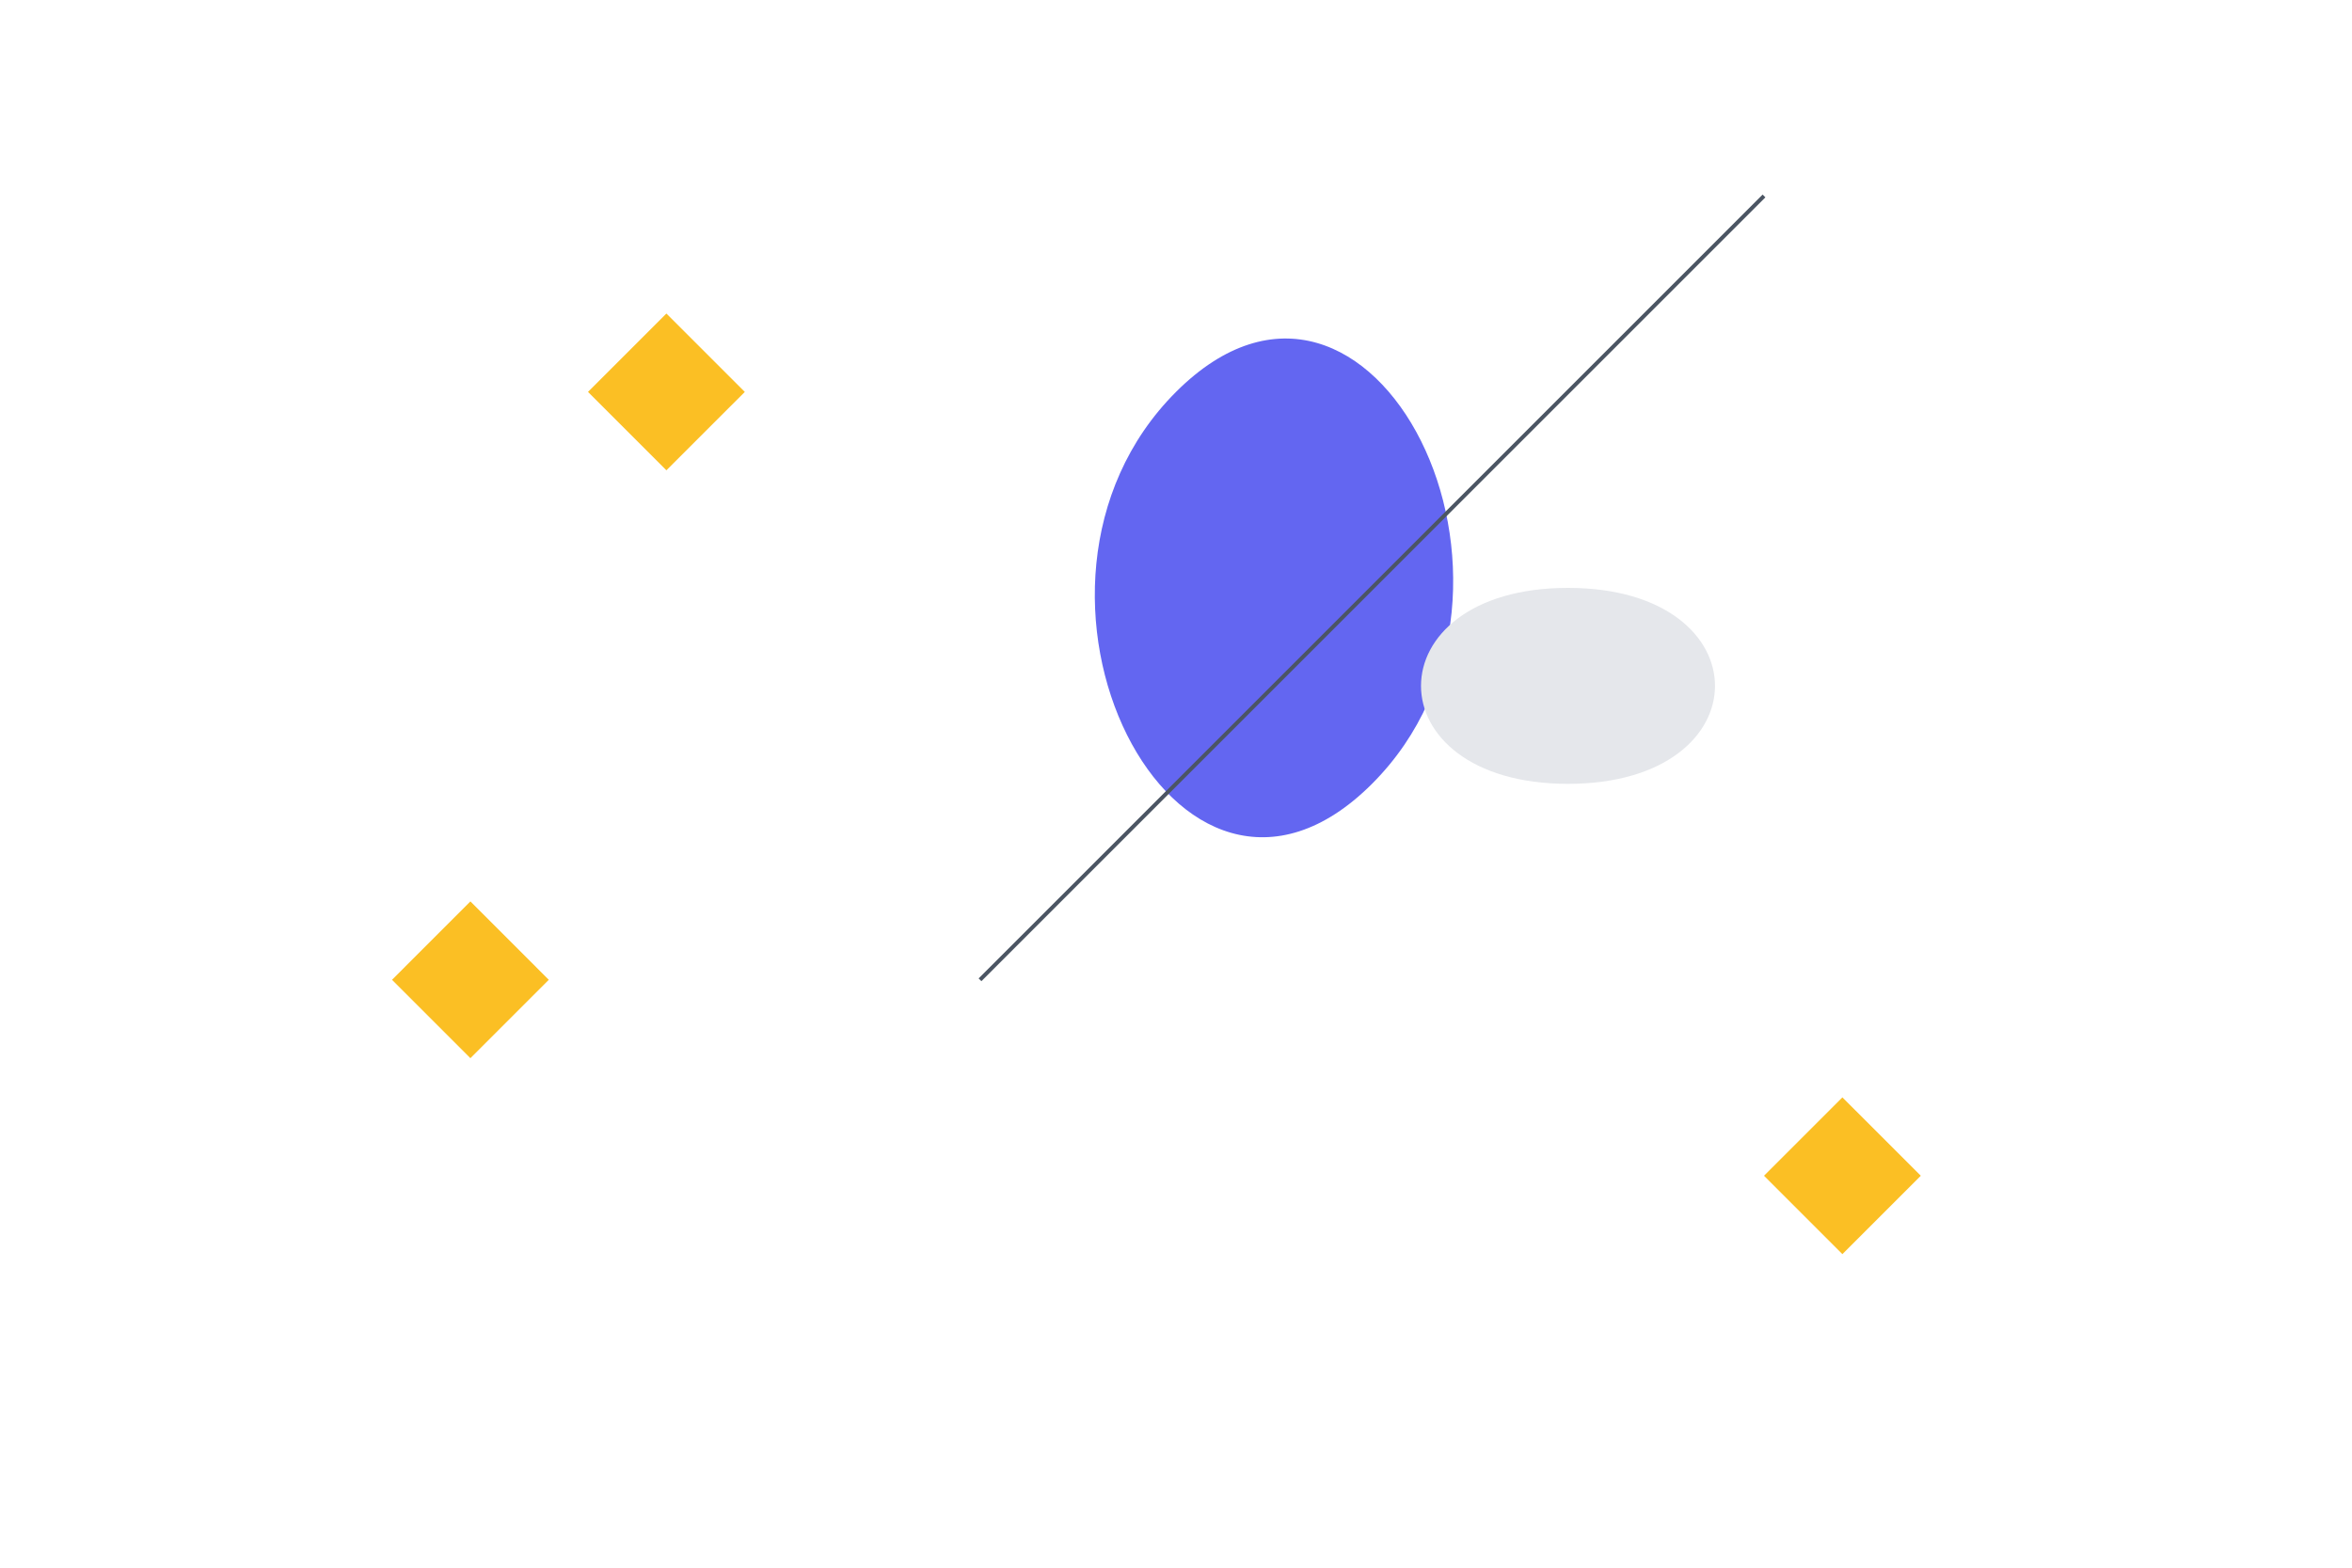 <?xml version="1.0" encoding="UTF-8"?>
<svg width="600" height="400" viewBox="0 0 600 400" fill="none" xmlns="http://www.w3.org/2000/svg">
  <!-- Person on pencil -->
  <path d="M300 100C350 50 400 150 350 200C300 250 250 150 300 100Z" fill="#6366F1"/>
  <path d="M250 250L450 50" stroke="#4B5563" strokeWidth="20" strokeLinecap="round"/>
  <!-- Stars -->
  <path d="M150 100L170 120L190 100L170 80L150 100Z" fill="#FBBF24"/>
  <path d="M450 300L470 320L490 300L470 280L450 300Z" fill="#FBBF24"/>
  <path d="M100 250L120 270L140 250L120 230L100 250Z" fill="#FBBF24"/>
  <!-- Cloud -->
  <path d="M400 150C450 150 450 200 400 200C350 200 350 150 400 150Z" fill="#E5E7EB"/>
</svg> 